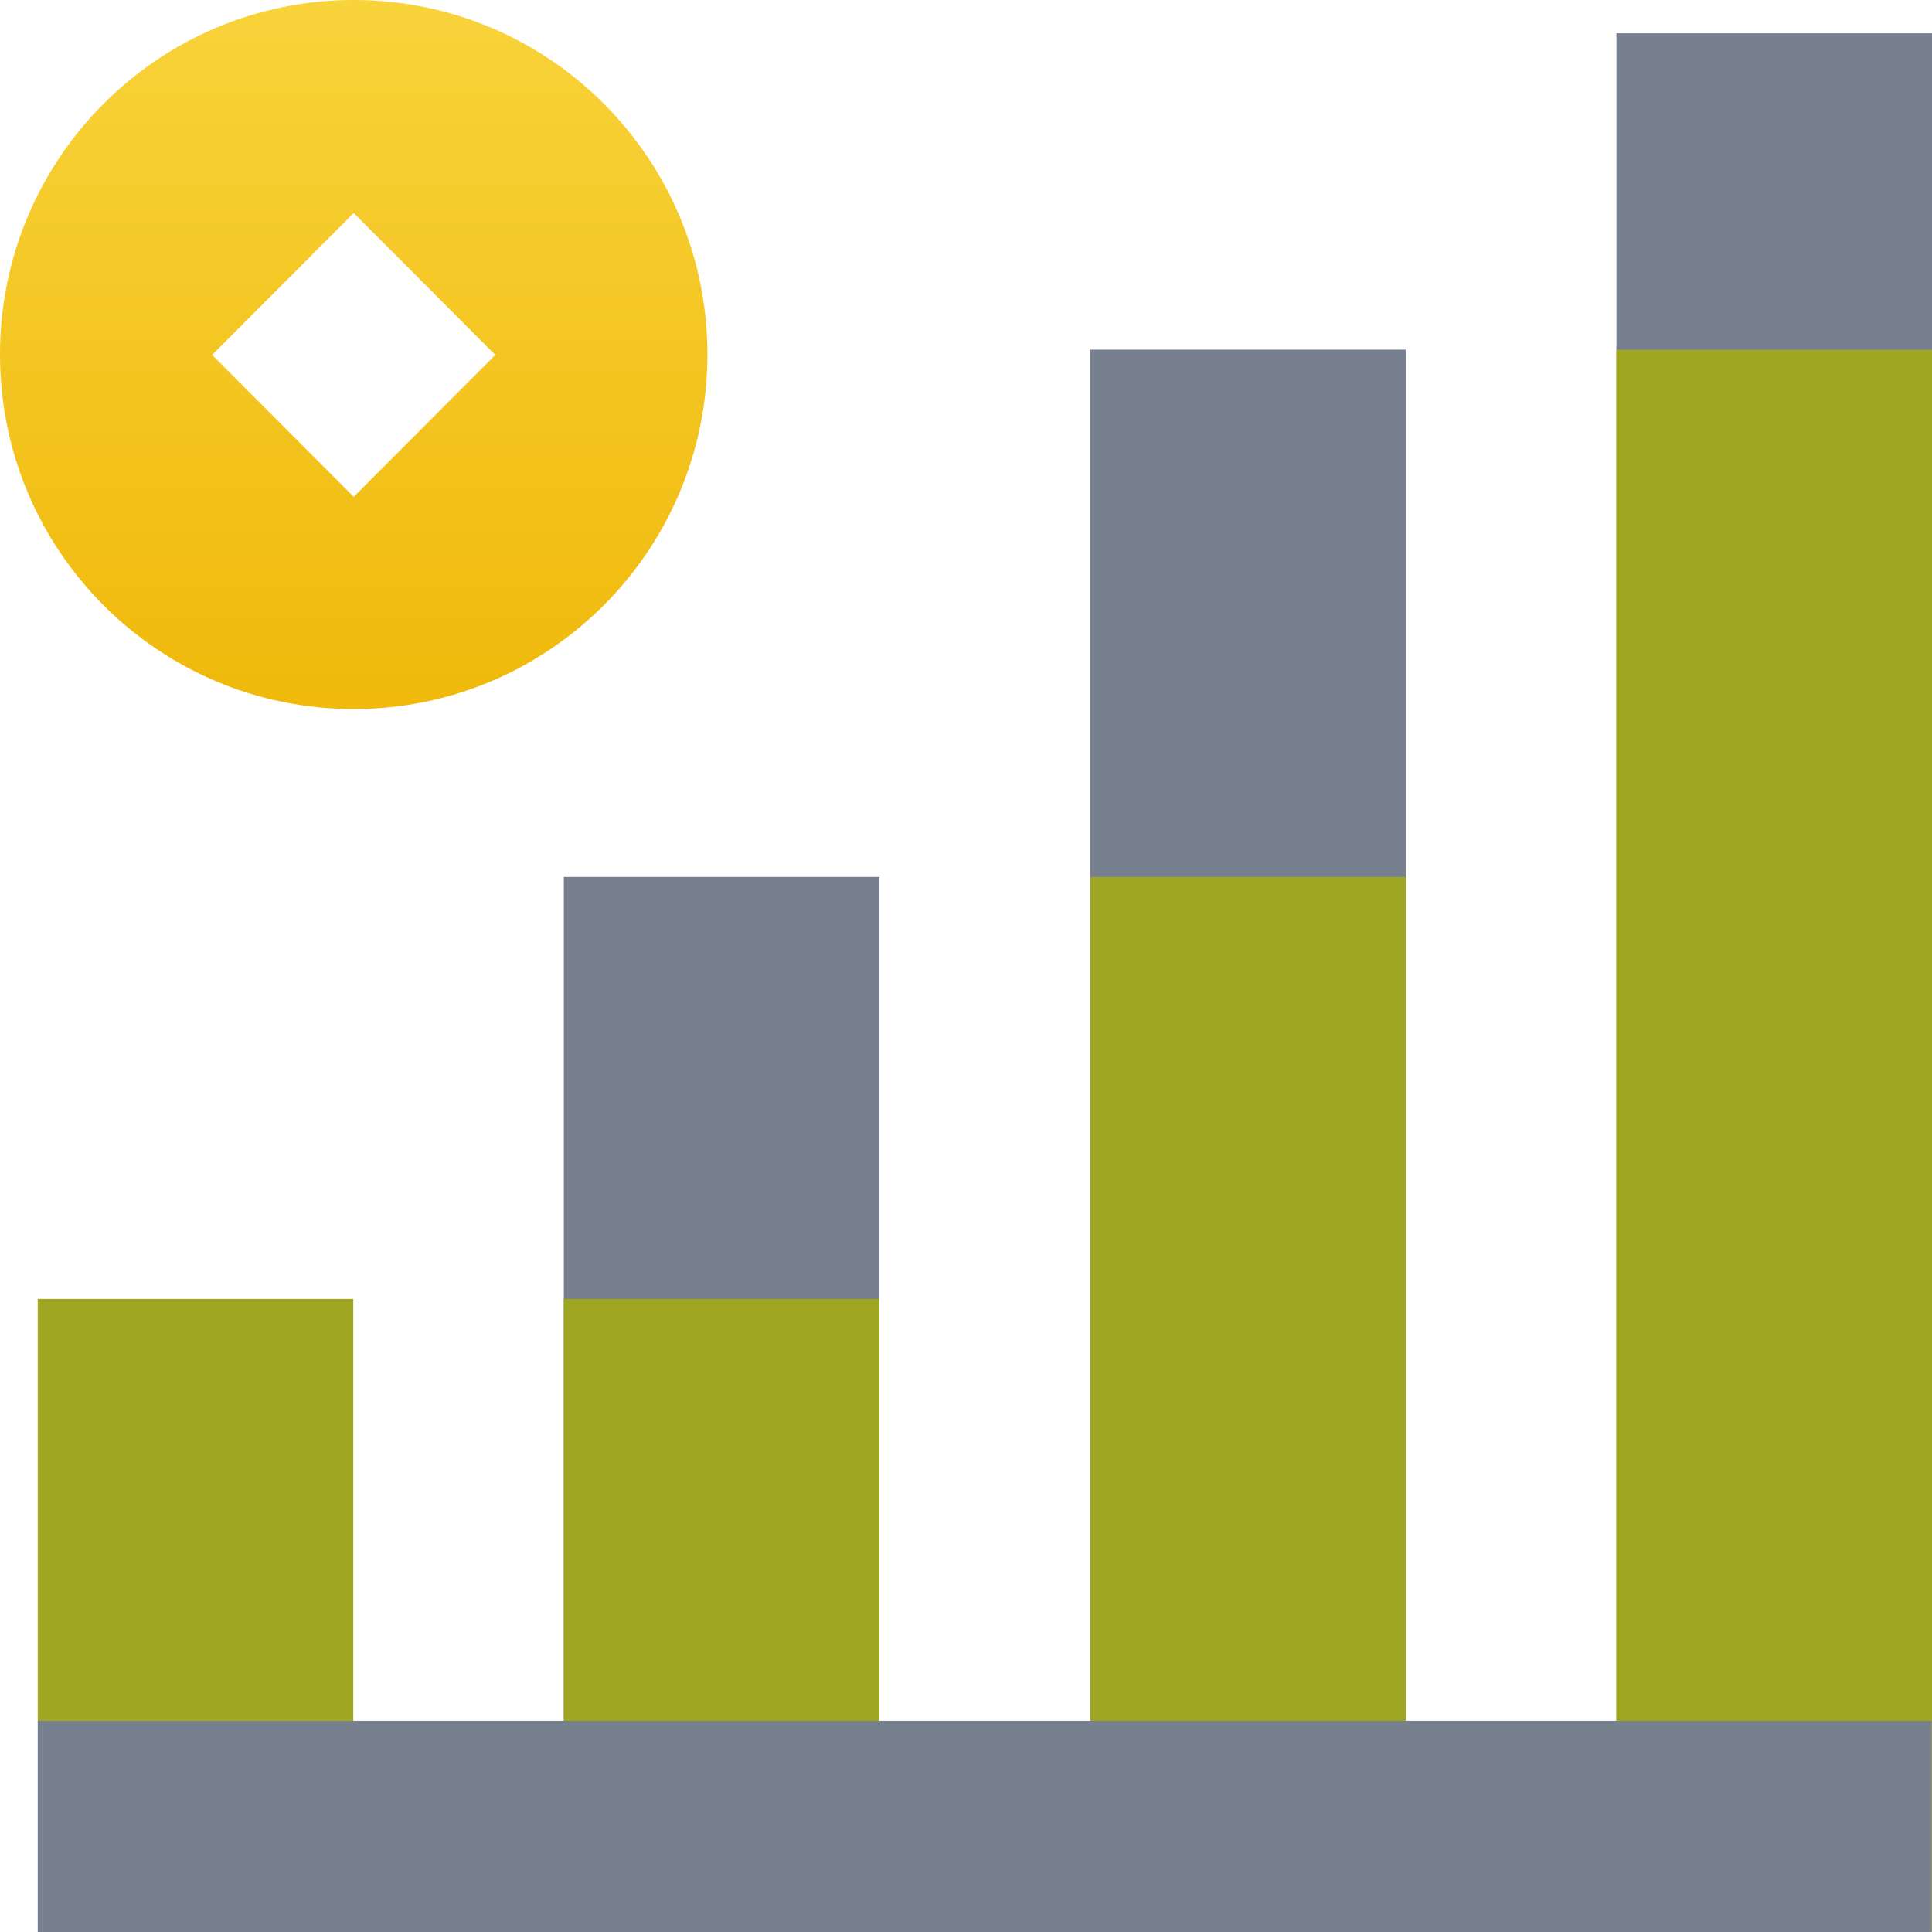 <svg width="64" height="64" viewBox="0 0 64 64" fill="none" xmlns="http://www.w3.org/2000/svg">
<path d="M11.703 43.03H1.25V57.01H11.703V43.03Z" fill="url(#paint0_linear_464_14091)"/>
<path d="M29.131 29.051H18.677V63.987H29.131V29.051Z" fill="#76808F"/>
<path d="M46.572 11.583H36.118V63.987H46.572V11.583Z" fill="#76808F"/>
<path d="M64 1.104H53.546V63.987H64V1.104Z" fill="#76808F"/>
<path d="M29.131 43.03H18.677V63.987H29.131V43.03Z" fill="url(#paint1_linear_464_14091)"/>
<path d="M46.572 29.051H36.118V63.987H46.572V29.051Z" fill="url(#paint2_linear_464_14091)"/>
<path d="M64 11.583H53.546V63.987H64V11.583Z" fill="url(#paint3_linear_464_14091)"/>
<path d="M63.986 57.01H1.25V64H63.986V57.01Z" fill="#76808F"/>
<path fill-rule="evenodd" clip-rule="evenodd" d="M11.717 23.488C18.18 23.488 23.434 18.236 23.434 11.744C23.434 5.253 18.194 0 11.717 0C5.24 0 0 5.253 0 11.744C0 18.236 5.24 23.488 11.717 23.488ZM11.717 7.057L7.027 11.758L11.717 16.458L16.407 11.758L11.717 7.057Z" fill="url(#paint4_linear_464_14091)"/>
<defs>
<linearGradient id="paint0_linear_464_14091" x1="6.49" y1="57.01" x2="6.49" y2="43.03" gradientUnits="userSpaceOnUse">
<stop stop-color="#9fA722"/>
<stop offset="1" stop-color="#9fA722"/>
</linearGradient>
<linearGradient id="paint1_linear_464_14091" x1="23.918" y1="63.987" x2="23.918" y2="43.03" gradientUnits="userSpaceOnUse">
<stop stop-color="#9fA722"/>
<stop offset="1" stop-color="#9fA722"/>
</linearGradient>
<linearGradient id="paint2_linear_464_14091" x1="41.345" y1="63.987" x2="41.345" y2="29.051" gradientUnits="userSpaceOnUse">
<stop stop-color="#9fA722"/>
<stop offset="1" stop-color="#9fA722"/>
</linearGradient>
<linearGradient id="paint3_linear_464_14091" x1="58.773" y1="63.987" x2="58.773" y2="11.583" gradientUnits="userSpaceOnUse">
<stop stop-color="#9fA722"/>
<stop offset="1" stop-color="#9fA722"/>
</linearGradient>
<linearGradient id="paint4_linear_464_14091" x1="11.717" y1="23.502" x2="11.717" y2="0.013" gradientUnits="userSpaceOnUse">
<stop stop-color="#F0B90B"/>
<stop offset="1" stop-color="#F8D33A"/>
</linearGradient>
</defs>
</svg>
